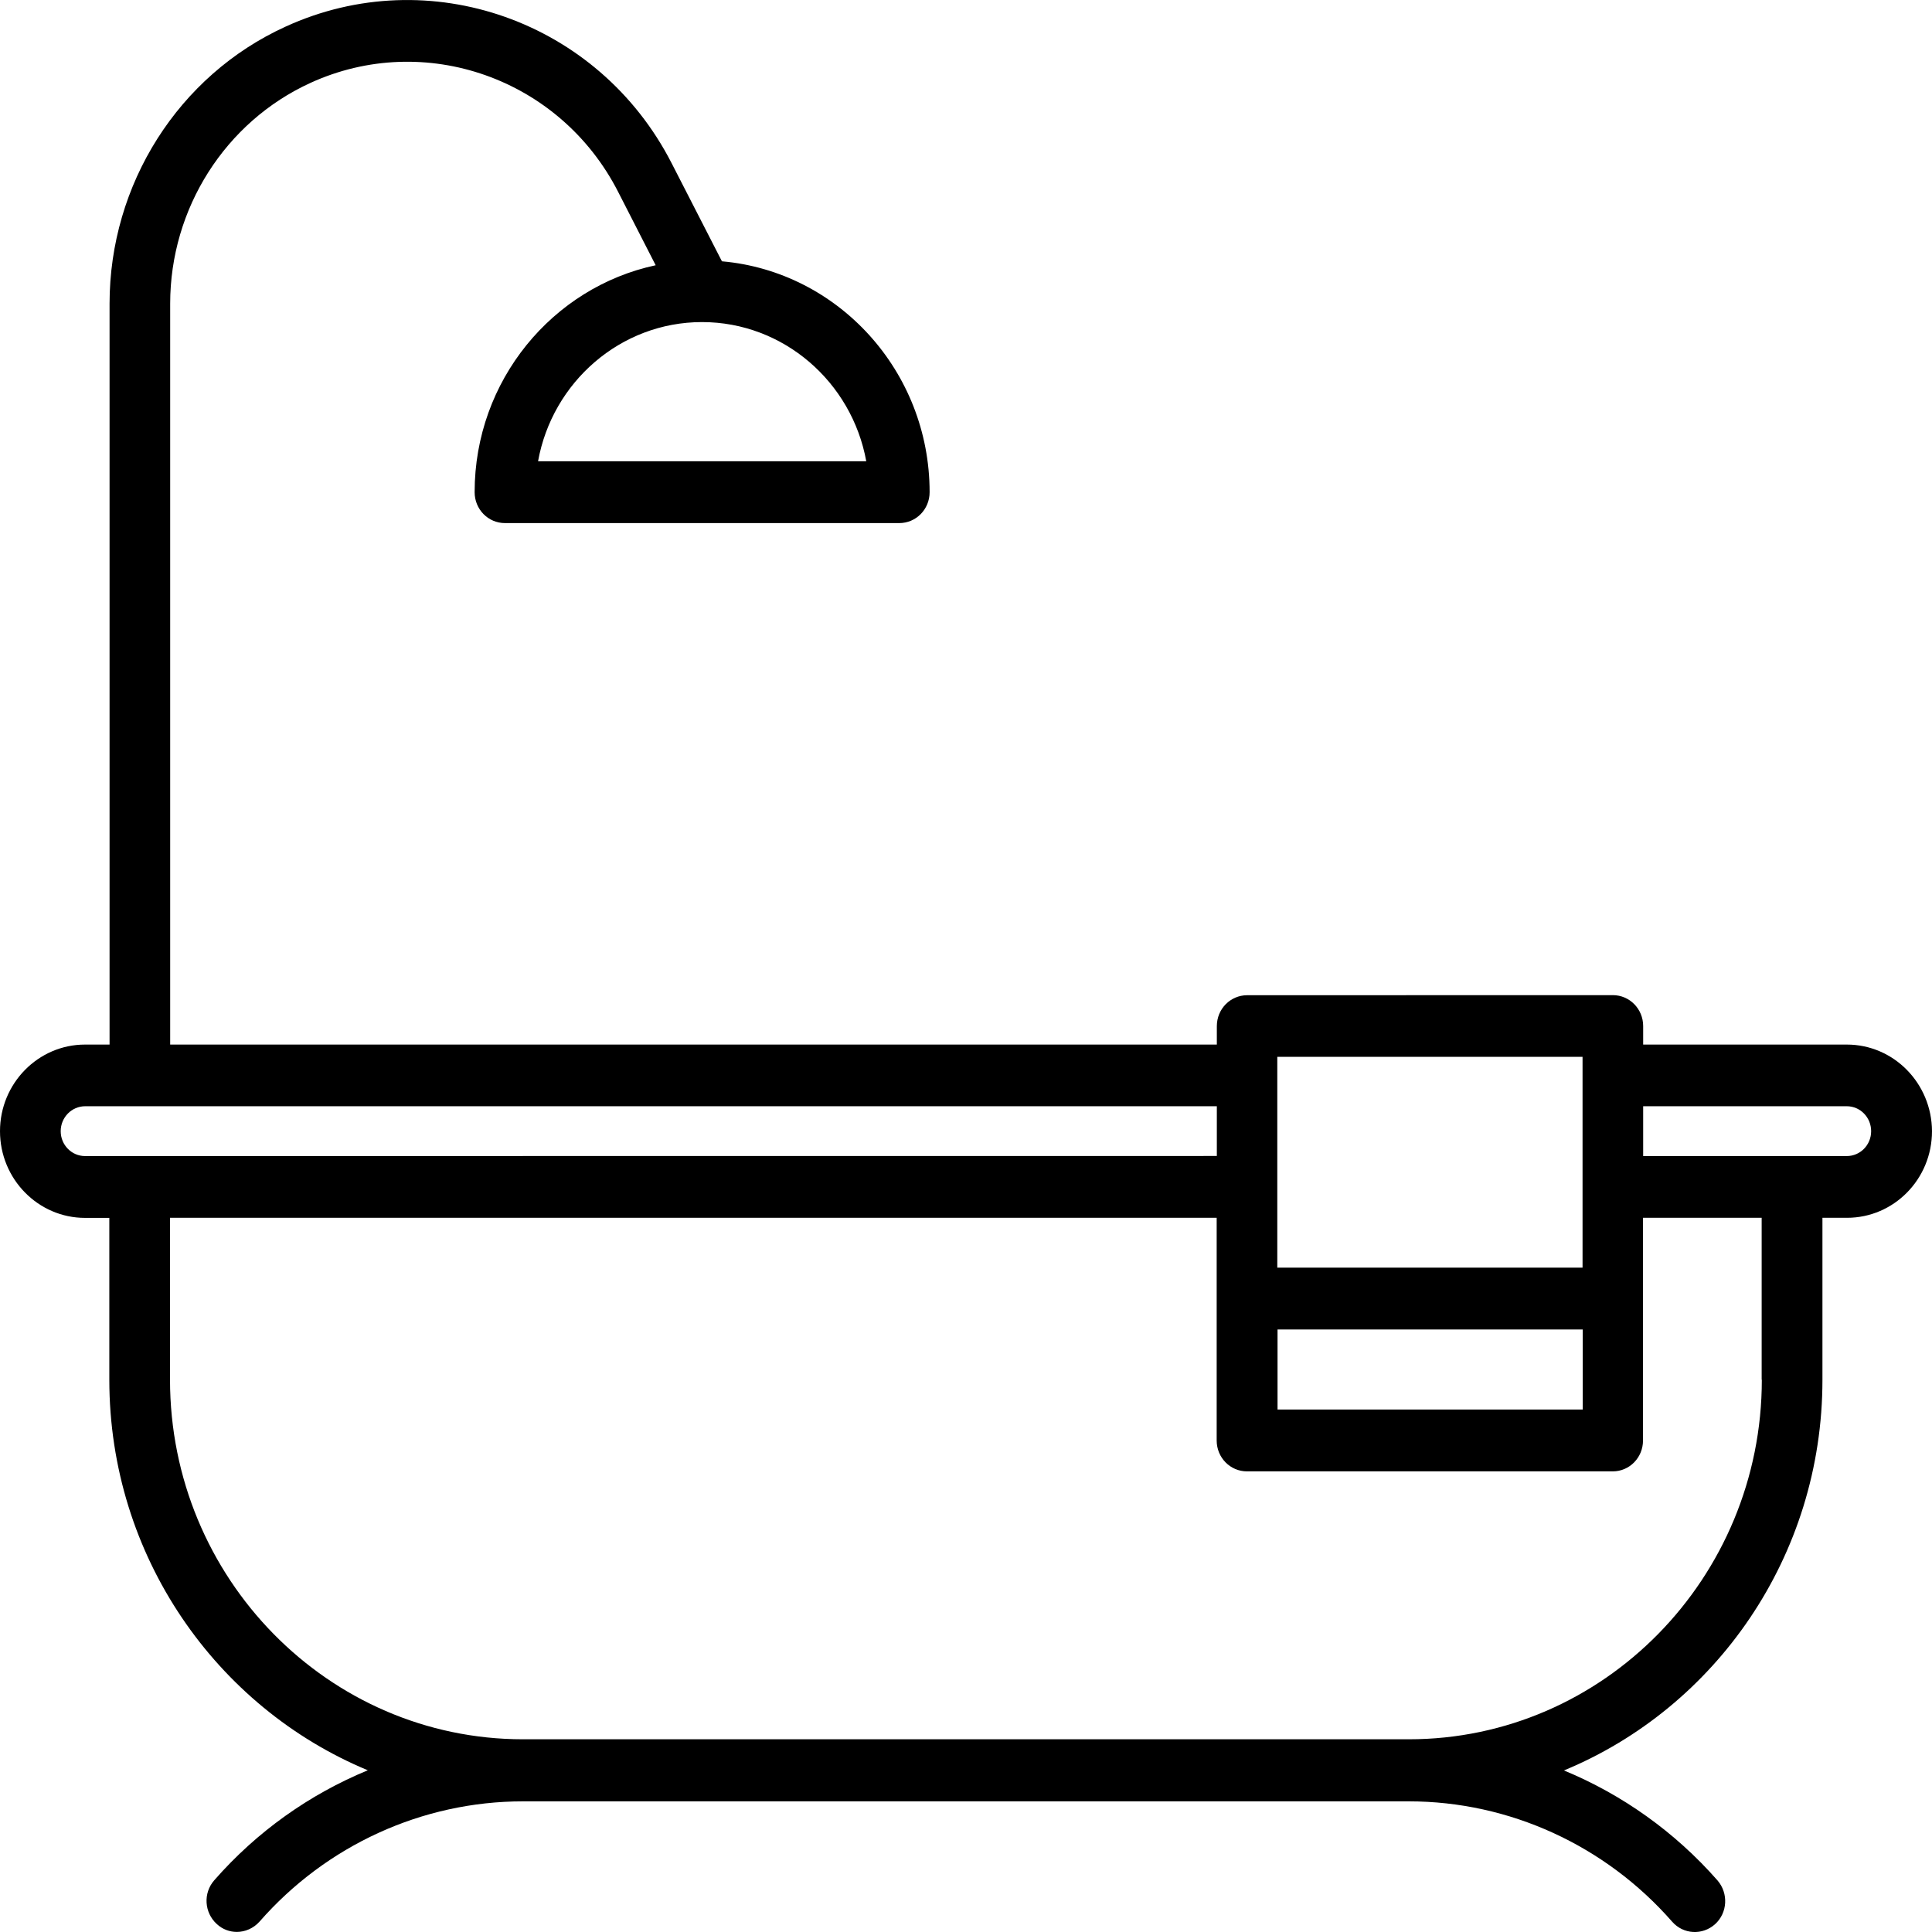 <svg width="24" height="24" viewBox="0 0 24 24" fill="none" xmlns="http://www.w3.org/2000/svg">
<g clip-path="url(#clip0_248_171)">
<path d="M22.942 12.976H20.412V12.746C20.412 12.534 20.244 12.362 20.035 12.362L15.493 12.363C15.284 12.363 15.116 12.534 15.116 12.747V12.976H2.114V3.772C2.114 2.59 2.798 1.514 3.856 1.03C5.277 0.38 6.957 0.974 7.677 2.38L8.145 3.295C6.863 3.569 5.896 4.728 5.896 6.114C5.896 6.327 6.064 6.498 6.273 6.498H11.171C11.38 6.498 11.548 6.327 11.548 6.114C11.548 4.61 10.41 3.373 8.968 3.246L8.342 2.025C7.437 0.26 5.33 -0.486 3.547 0.331C2.217 0.937 1.361 2.289 1.361 3.772V12.976H1.056C0.475 12.976 0 13.458 0 14.052C0 14.647 0.475 15.129 1.056 15.129H1.358V17.139C1.358 19.33 2.688 21.21 4.569 21.991C3.847 22.289 3.192 22.751 2.661 23.358C2.522 23.517 2.537 23.759 2.693 23.901C2.764 23.967 2.853 23.999 2.942 23.999C3.045 23.999 3.148 23.955 3.223 23.872C4.053 22.923 5.246 22.377 6.496 22.377H17.501C18.749 22.377 19.942 22.923 20.772 23.872C20.911 24.031 21.149 24.043 21.305 23.903C21.461 23.762 21.473 23.519 21.336 23.36C20.806 22.756 20.151 22.292 19.428 21.993C21.31 21.215 22.639 19.335 22.639 17.141V15.128H22.944C23.527 15.128 24 14.647 24 14.052C23.997 13.458 23.525 12.976 22.942 12.976L22.942 12.976ZM10.761 5.73H6.684C6.861 4.747 7.708 4.001 8.721 4.001C9.734 4.001 10.583 4.747 10.761 5.73ZM15.87 16.515H19.661V17.51H15.87V16.515ZM19.659 13.128V15.747H15.867V13.128H19.659ZM0.754 14.052C0.754 13.881 0.89 13.742 1.059 13.742H15.116V14.36L1.735 14.361H1.056C0.89 14.361 0.754 14.223 0.754 14.052H0.754ZM21.886 17.139C21.886 19.601 19.92 21.606 17.501 21.606H6.496C4.08 21.606 2.112 19.604 2.112 17.139V15.128H15.114V17.894C15.114 18.107 15.282 18.278 15.491 18.278H20.034C20.242 18.278 20.41 18.107 20.41 17.894V15.128H21.884V17.139H21.886ZM22.941 14.361H20.412V13.742H22.941C23.109 13.742 23.244 13.881 23.244 14.052C23.244 14.223 23.109 14.361 22.941 14.361Z" fill="black"/>
</g>
<defs>
<clipPath id="clip0_248_171">
<rect width="24" height="24" fill="white"/>
</clipPath>
</defs>
</svg>
